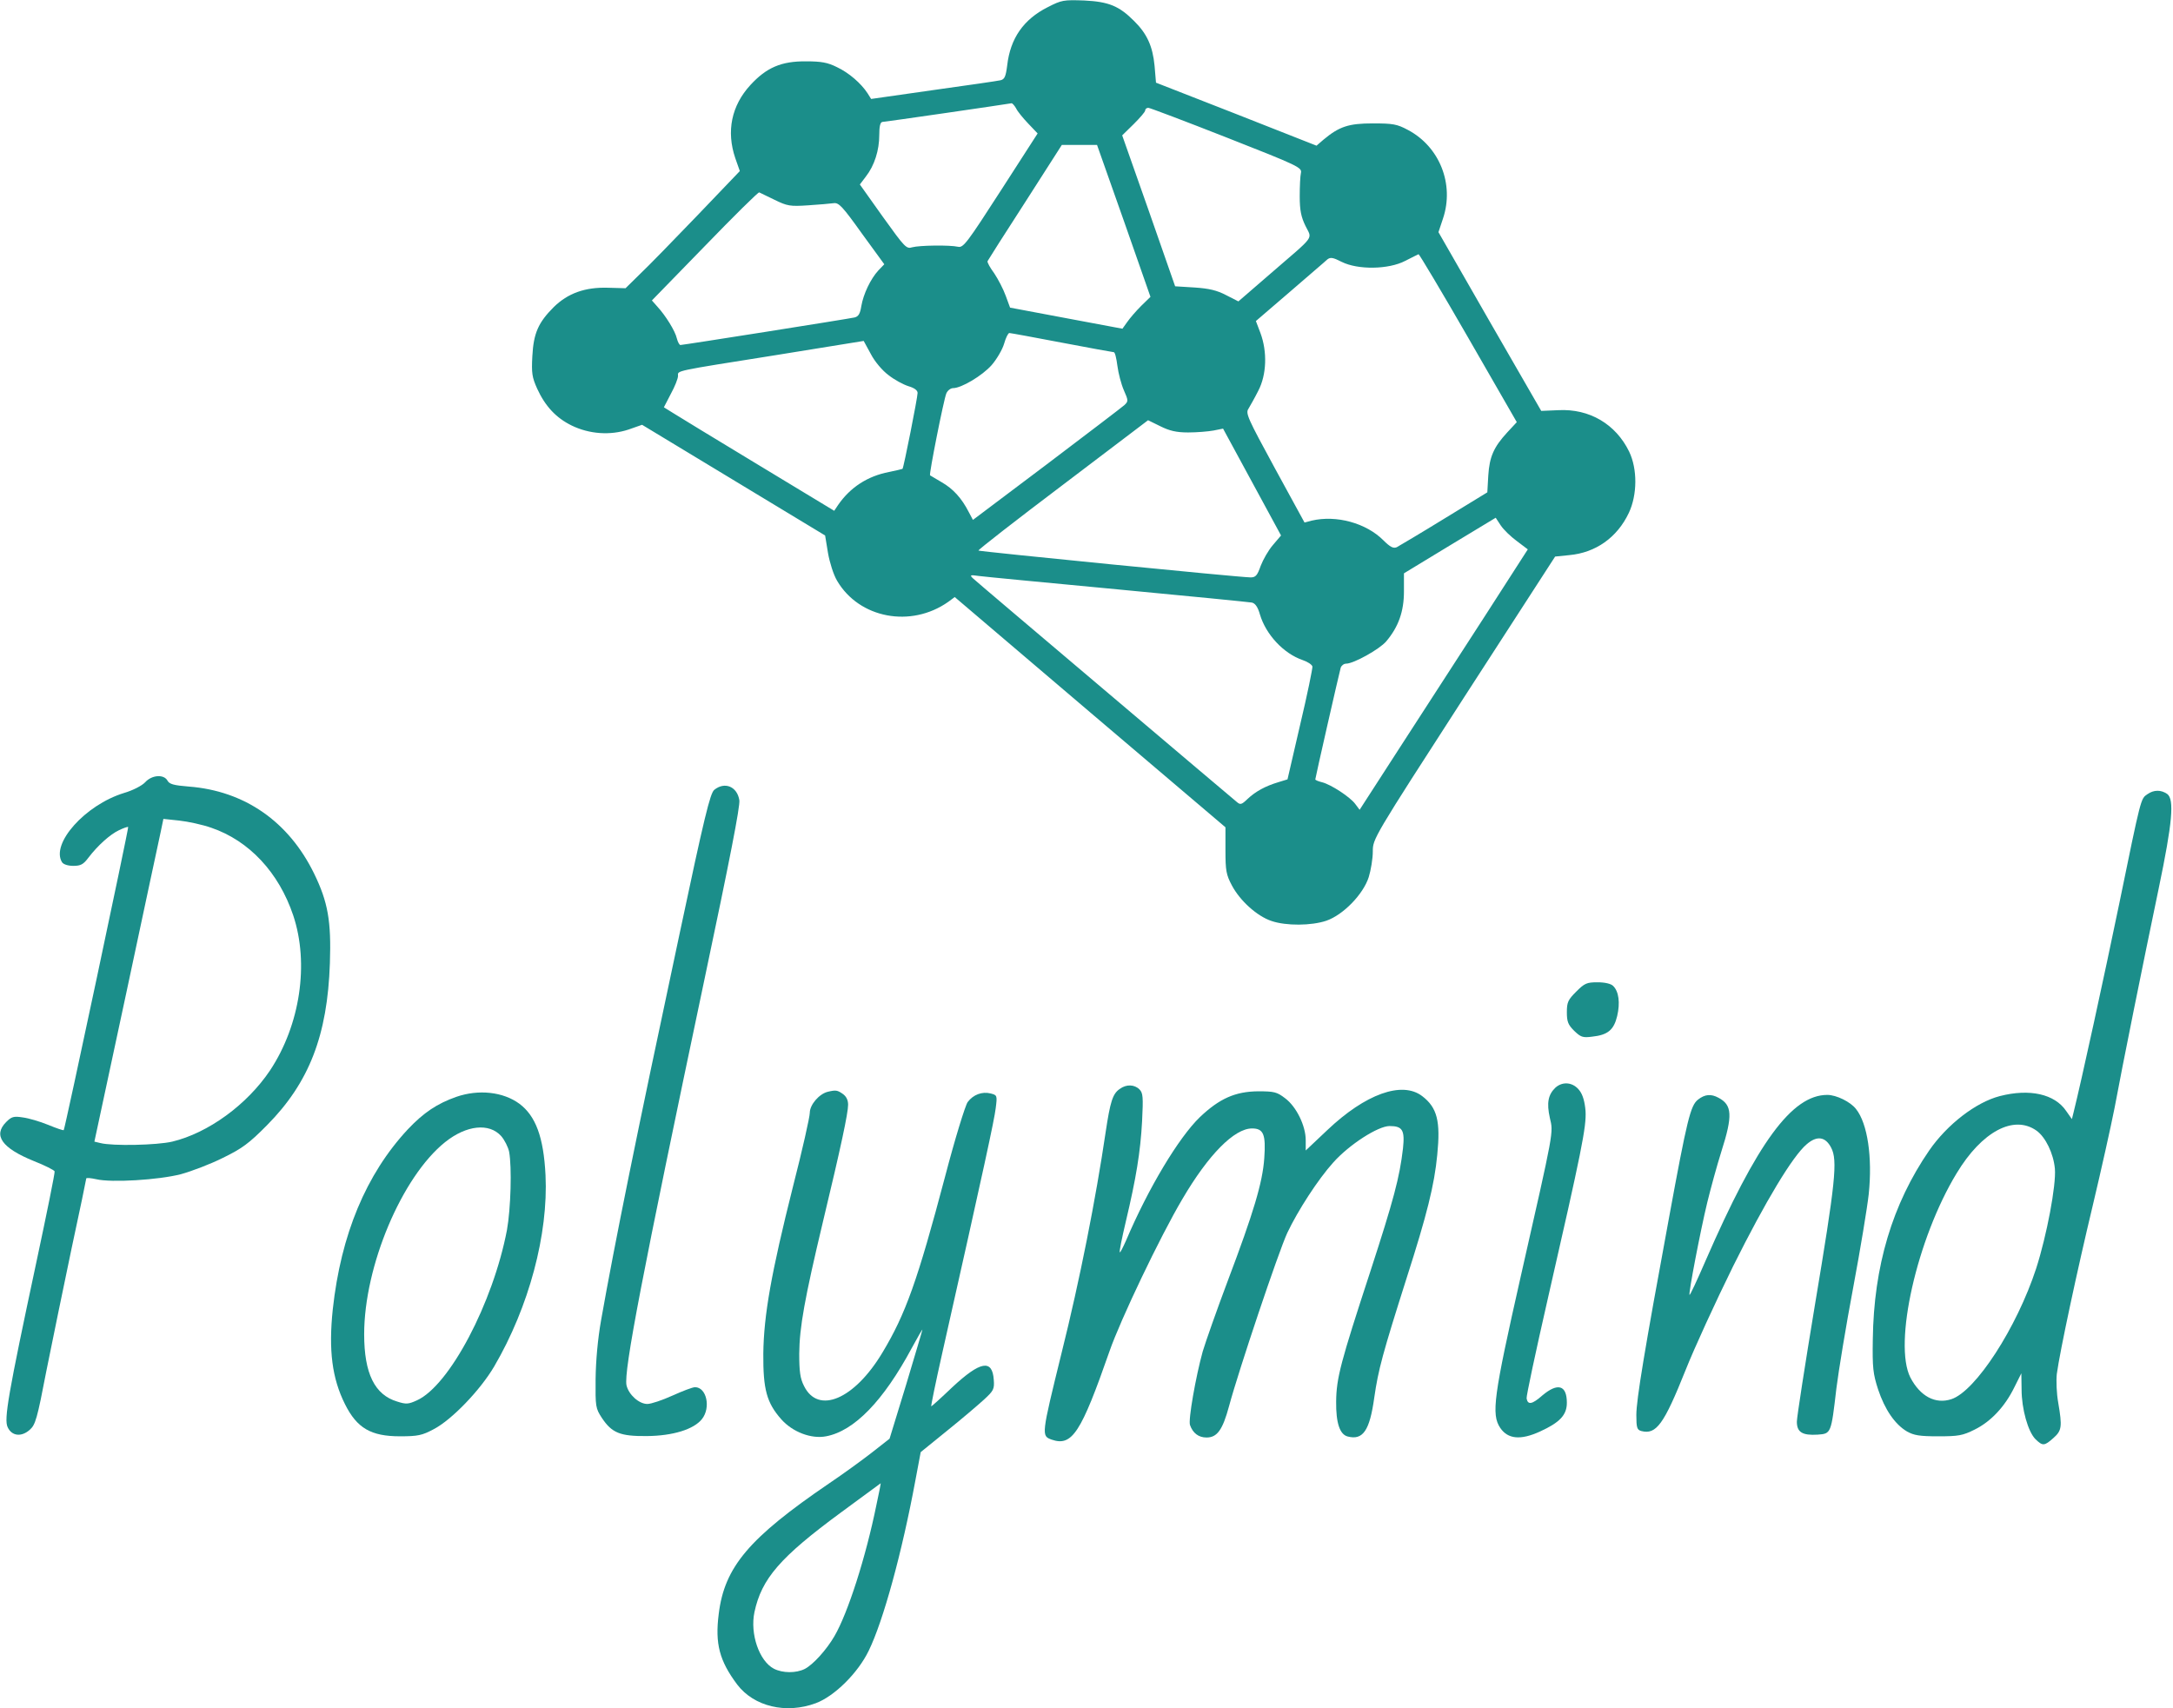 <?xml version="1.0" standalone="no"?>
<!DOCTYPE svg PUBLIC "-//W3C//DTD SVG 20010904//EN"
 "http://www.w3.org/TR/2001/REC-SVG-20010904/DTD/svg10.dtd">
<svg version="1.0" xmlns="http://www.w3.org/2000/svg"
 width="907pt" height="713pt" viewBox="0 0 907 713"
 preserveAspectRatio="xMidYMid meet">

<g transform="translate(0,713) scale(0.1,-0.1)"
fill="#1B8E8A" stroke="none">
<path d="M4373 7100 c-101 -51 -156 -130 -169 -243 -6 -47 -11 -58 -28 -62
-12 -3 -138 -21 -281 -41 l-259 -37 -15 24 c-27 41 -77 85 -128 109 -38 19
-65 24 -128 24 -104 1 -166 -26 -233 -99 -79 -86 -101 -193 -63 -305 l19 -54
-178 -186 c-98 -102 -205 -212 -239 -244 l-60 -59 -73 2 c-96 3 -168 -23 -227
-81 -64 -64 -84 -109 -89 -204 -4 -72 -1 -89 20 -136 34 -74 79 -122 144 -154
74 -36 161 -42 237 -17 l57 20 382 -231 382 -231 12 -73 c7 -40 23 -91 38
-116 92 -157 308 -198 464 -88 l27 20 565 -481 565 -480 0 -96 c0 -85 3 -102
27 -147 34 -64 105 -128 165 -148 61 -21 167 -20 229 1 70 24 154 110 177 182
9 29 17 77 17 107 0 53 1 55 380 642 l381 589 59 6 c110 10 200 73 249 177 35
75 36 182 1 255 -56 115 -166 180 -296 173 l-71 -3 -215 373 -214 373 19 57
c48 143 -14 300 -147 370 -45 24 -62 27 -146 27 -101 0 -140 -13 -206 -68
l-29 -25 -335 132 -335 131 -6 71 c-8 81 -31 133 -86 187 -62 62 -105 80 -208
85 -85 3 -94 2 -152 -28z m-132 -422 c6 -13 29 -41 51 -64 l39 -41 -154 -239
c-140 -217 -156 -239 -178 -234 -36 8 -161 6 -191 -2 -25 -8 -31 -1 -123 127
l-96 135 25 33 c36 46 56 110 56 173 0 36 4 54 13 55 9 0 505 72 539 78 4 0
12 -9 19 -21z m879 -122 c300 -118 315 -125 310 -148 -3 -12 -5 -57 -5 -98 0
-58 6 -86 24 -123 28 -58 45 -34 -147 -200 l-133 -115 -51 26 c-38 20 -71 28
-132 32 l-81 5 -110 315 -111 315 48 47 c26 26 48 51 48 57 0 6 6 11 13 11 6
0 154 -56 327 -124z m-429 -348 l111 -317 -39 -38 c-21 -21 -47 -51 -58 -67
l-20 -28 -235 44 -234 44 -18 49 c-10 28 -32 70 -48 94 -17 23 -30 46 -28 51
2 4 72 115 157 246 l153 239 74 0 73 0 112 -317z m-1458 88 c53 -26 65 -28
140 -23 45 3 93 7 107 9 21 3 37 -14 117 -126 l94 -129 -25 -26 c-32 -35 -62
-97 -71 -149 -5 -32 -12 -43 -28 -47 -26 -6 -716 -115 -727 -115 -4 0 -11 12
-15 28 -7 31 -47 95 -81 132 l-23 26 221 227 c121 125 223 226 227 224 3 -1
32 -16 64 -31z m2896 -577 l202 -351 -40 -43 c-56 -61 -74 -101 -79 -180 l-4
-70 -180 -110 c-99 -61 -189 -114 -198 -119 -14 -6 -27 0 -56 29 -72 72 -196
106 -299 82 l-30 -8 -124 227 c-113 208 -123 229 -110 248 7 12 26 45 41 75
35 67 38 163 9 241 l-19 50 142 122 c77 67 148 127 156 135 13 10 23 9 60 -10
68 -34 196 -32 265 4 28 14 53 27 56 28 3 0 97 -157 208 -350z m-1698 -19
c116 -22 214 -40 218 -40 5 0 11 -26 15 -57 4 -31 16 -77 27 -102 19 -43 19
-46 2 -62 -10 -9 -156 -120 -325 -248 l-307 -231 -17 32 c-30 59 -66 98 -113
125 -25 15 -47 28 -49 29 -5 3 57 316 68 342 5 12 18 22 28 22 35 0 122 52
161 96 21 24 45 65 52 89 7 25 17 45 22 45 5 0 103 -18 218 -40z m-722 -136
c24 -19 61 -39 83 -46 24 -7 38 -17 38 -28 0 -19 -58 -312 -63 -317 -2 -1 -27
-7 -56 -13 -90 -17 -163 -65 -213 -138 l-16 -24 -319 193 c-175 106 -335 203
-355 216 l-37 23 29 56 c17 31 30 64 30 75 0 23 -25 18 410 87 l365 59 30 -55
c16 -31 48 -69 74 -88z m1250 -239 c37 0 84 4 106 8 l40 8 121 -223 121 -223
-34 -40 c-19 -22 -41 -61 -51 -87 -14 -40 -21 -48 -42 -48 -44 0 -1131 108
-1136 112 -2 3 156 126 352 274 l356 270 51 -25 c38 -19 67 -26 116 -26z
m1373 -454 l45 -34 -184 -286 c-102 -157 -260 -402 -352 -544 l-166 -257 -18
24 c-21 29 -102 82 -139 91 -16 4 -28 9 -28 12 0 6 99 441 106 466 3 9 13 17
23 17 31 0 139 60 167 93 51 60 74 125 74 208 l0 76 191 116 192 116 21 -32
c12 -18 42 -47 68 -66z m-1667 -201 c297 -28 549 -53 560 -55 14 -3 25 -18 34
-50 25 -84 99 -163 178 -190 21 -7 39 -19 41 -27 1 -7 -21 -116 -51 -242 l-53
-229 -39 -12 c-53 -16 -94 -38 -128 -70 -25 -24 -30 -25 -45 -12 -9 7 -258
218 -552 467 -294 249 -542 459 -550 467 -13 13 -10 14 25 9 22 -3 283 -28
580 -56z"/>
<path d="M606 3865 c-13 -14 -51 -34 -89 -45 -162 -50 -306 -212 -258 -289 6
-9 25 -15 47 -15 31 0 42 6 63 34 39 51 90 97 128 115 19 9 36 15 38 13 3 -3
-264 -1261 -269 -1265 -2 -2 -31 8 -65 22 -34 14 -82 28 -106 31 -38 6 -47 3
-69 -19 -56 -56 -18 -109 115 -163 46 -18 85 -38 87 -43 2 -5 -33 -177 -77
-383 -117 -548 -135 -652 -119 -685 17 -37 57 -42 92 -11 24 21 31 45 70 248
25 124 72 353 105 510 34 157 61 288 61 291 0 4 19 2 42 -3 63 -15 260 -3 353
21 44 12 123 42 175 68 80 39 109 60 185 137 175 177 252 374 262 676 6 175
-8 255 -66 374 -106 217 -290 345 -523 363 -63 5 -81 10 -89 25 -15 27 -65 24
-93 -7z m276 -190 c158 -54 282 -187 342 -366 67 -201 29 -457 -97 -647 -96
-143 -258 -261 -408 -297 -64 -15 -249 -19 -300 -6 l-25 6 133 620 c73 341
137 644 144 674 l11 53 66 -7 c37 -4 97 -17 134 -30z"/>
<path d="M2981 3833 c-17 -15 -41 -112 -145 -603 -181 -848 -269 -1283 -327
-1610 -14 -79 -22 -169 -23 -246 -1 -115 0 -122 26 -162 42 -63 76 -77 188
-76 109 1 196 28 230 71 38 48 19 133 -29 133 -10 0 -52 -16 -94 -35 -42 -19
-89 -35 -105 -35 -35 0 -78 39 -87 78 -12 59 65 459 326 1697 104 492 149 721
145 745 -9 57 -61 79 -105 43z"/>
<path d="M8963 3815 c-28 -19 -26 -12 -117 -455 -62 -300 -159 -745 -191 -873
l-7 -28 -24 34 c-48 71 -153 94 -277 62 -100 -26 -219 -118 -294 -226 -155
-225 -232 -485 -236 -789 -2 -119 1 -144 22 -209 28 -84 70 -146 121 -176 29
-16 52 -20 130 -20 84 0 102 3 152 28 67 33 126 95 166 177 l29 58 1 -67 c0
-82 27 -177 58 -208 30 -29 37 -29 75 5 35 31 37 47 20 147 -7 39 -9 92 -6
120 13 96 86 436 150 703 35 147 76 331 91 407 33 178 118 599 184 915 58 278
66 373 36 396 -26 18 -56 18 -83 -1z m-463 -1404 c38 -27 71 -95 77 -159 6
-68 -34 -279 -78 -416 -81 -248 -253 -513 -354 -546 -67 -22 -130 12 -171 90
-72 141 27 580 193 853 105 174 238 245 333 178z"/>
<path d="M6579 2991 c-34 -34 -39 -44 -39 -86 0 -39 5 -52 30 -77 28 -27 36
-30 75 -25 66 7 91 28 105 86 13 55 7 103 -17 126 -9 9 -34 15 -65 15 -45 0
-54 -4 -89 -39z"/>
<path d="M6492 2590 c-30 -29 -37 -63 -23 -126 15 -64 19 -42 -122 -664 -113
-500 -123 -573 -85 -630 32 -47 85 -52 166 -15 83 38 112 69 112 120 0 74 -38
85 -103 30 -42 -37 -60 -40 -65 -12 -2 8 38 195 88 414 142 621 162 720 158
786 -3 37 -11 67 -25 85 -26 35 -70 40 -101 12z"/>
<path d="M4674 2585 c-30 -20 -40 -54 -59 -180 -41 -278 -108 -618 -184 -922
-85 -346 -85 -346 -41 -362 85 -29 122 28 241 369 45 130 212 480 304 635 109
186 217 295 291 295 48 0 58 -25 51 -124 -7 -102 -45 -228 -152 -511 -46 -122
-93 -256 -105 -296 -29 -105 -61 -286 -53 -307 12 -34 36 -52 69 -52 44 0 67
31 94 131 40 149 206 643 243 723 44 93 128 223 192 294 67 75 187 152 235
152 54 0 64 -17 56 -93 -14 -121 -39 -215 -137 -516 -123 -376 -141 -442 -142
-541 -1 -89 15 -138 49 -146 63 -16 91 25 110 162 17 118 35 184 135 499 85
265 116 389 128 515 14 140 0 197 -63 245 -84 64 -237 9 -396 -142 l-90 -85 0
43 c0 60 -39 140 -86 175 -34 26 -45 29 -113 29 -95 -1 -161 -30 -243 -108
-88 -85 -215 -296 -308 -515 -13 -29 -24 -51 -26 -49 -3 2 9 60 25 128 43 181
61 290 68 419 5 101 4 118 -11 133 -21 21 -55 22 -82 2z"/>
<path d="M3455 2573 c-36 -9 -75 -54 -75 -88 0 -17 -31 -155 -70 -307 -91
-362 -122 -537 -124 -698 -1 -149 14 -205 75 -274 47 -53 125 -83 187 -71 117
22 239 147 358 369 24 44 44 79 44 76 0 -3 -31 -106 -68 -230 l-69 -225 -74
-58 c-41 -32 -121 -90 -179 -129 -333 -227 -436 -348 -460 -544 -16 -125 3
-196 77 -295 70 -92 204 -124 328 -78 78 29 176 126 221 219 61 125 139 410
195 712 l22 117 111 90 c61 49 130 108 154 130 39 36 43 43 40 82 -6 87 -56
78 -173 -31 -46 -44 -86 -80 -88 -80 -2 0 18 98 45 218 178 790 218 977 224
1026 7 54 6 55 -21 62 -36 9 -73 -5 -96 -36 -10 -14 -53 -153 -94 -310 -115
-435 -165 -575 -262 -736 -117 -195 -268 -259 -327 -139 -16 31 -20 60 -20
135 1 110 22 228 100 555 74 308 104 449 104 484 0 20 -8 35 -22 45 -23 16
-29 17 -63 9z m203 -1725 c-44 -217 -119 -451 -175 -547 -33 -57 -89 -119
-124 -137 -36 -18 -92 -18 -129 1 -61 32 -100 145 -81 236 30 140 107 229 361
416 91 67 166 122 166 122 1 1 -7 -41 -18 -91z"/>
<path d="M1905 2552 c-80 -28 -137 -66 -203 -136 -174 -187 -279 -439 -313
-751 -18 -171 -3 -288 51 -396 50 -100 108 -134 230 -134 74 0 92 4 139 29 76
39 196 164 254 263 145 248 226 552 214 798 -8 159 -41 247 -109 298 -68 50
-170 61 -263 29z m187 -164 c14 -16 29 -46 33 -65 12 -65 7 -238 -9 -327 -58
-304 -240 -650 -376 -711 -35 -16 -45 -17 -82 -5 -94 28 -138 117 -138 281 0
284 157 657 338 802 89 71 184 81 234 25z"/>
<path d="M7087 2540 c-31 -25 -45 -81 -121 -495 -102 -552 -136 -758 -136
-821 0 -54 3 -62 21 -67 62 -16 94 28 184 253 36 91 126 287 199 435 136 273
249 460 307 509 43 37 78 32 102 -14 28 -53 18 -145 -68 -659 -41 -248 -75
-466 -75 -485 0 -44 23 -58 87 -54 56 4 56 4 78 193 9 72 40 261 70 420 30
160 59 336 65 391 16 154 -5 295 -53 355 -23 30 -82 59 -120 59 -148 0 -293
-199 -508 -692 -35 -81 -65 -145 -67 -143 -5 5 45 266 74 386 14 57 40 153 59
213 48 150 45 194 -12 224 -31 17 -57 15 -86 -8z"/>
</g>
</svg>
